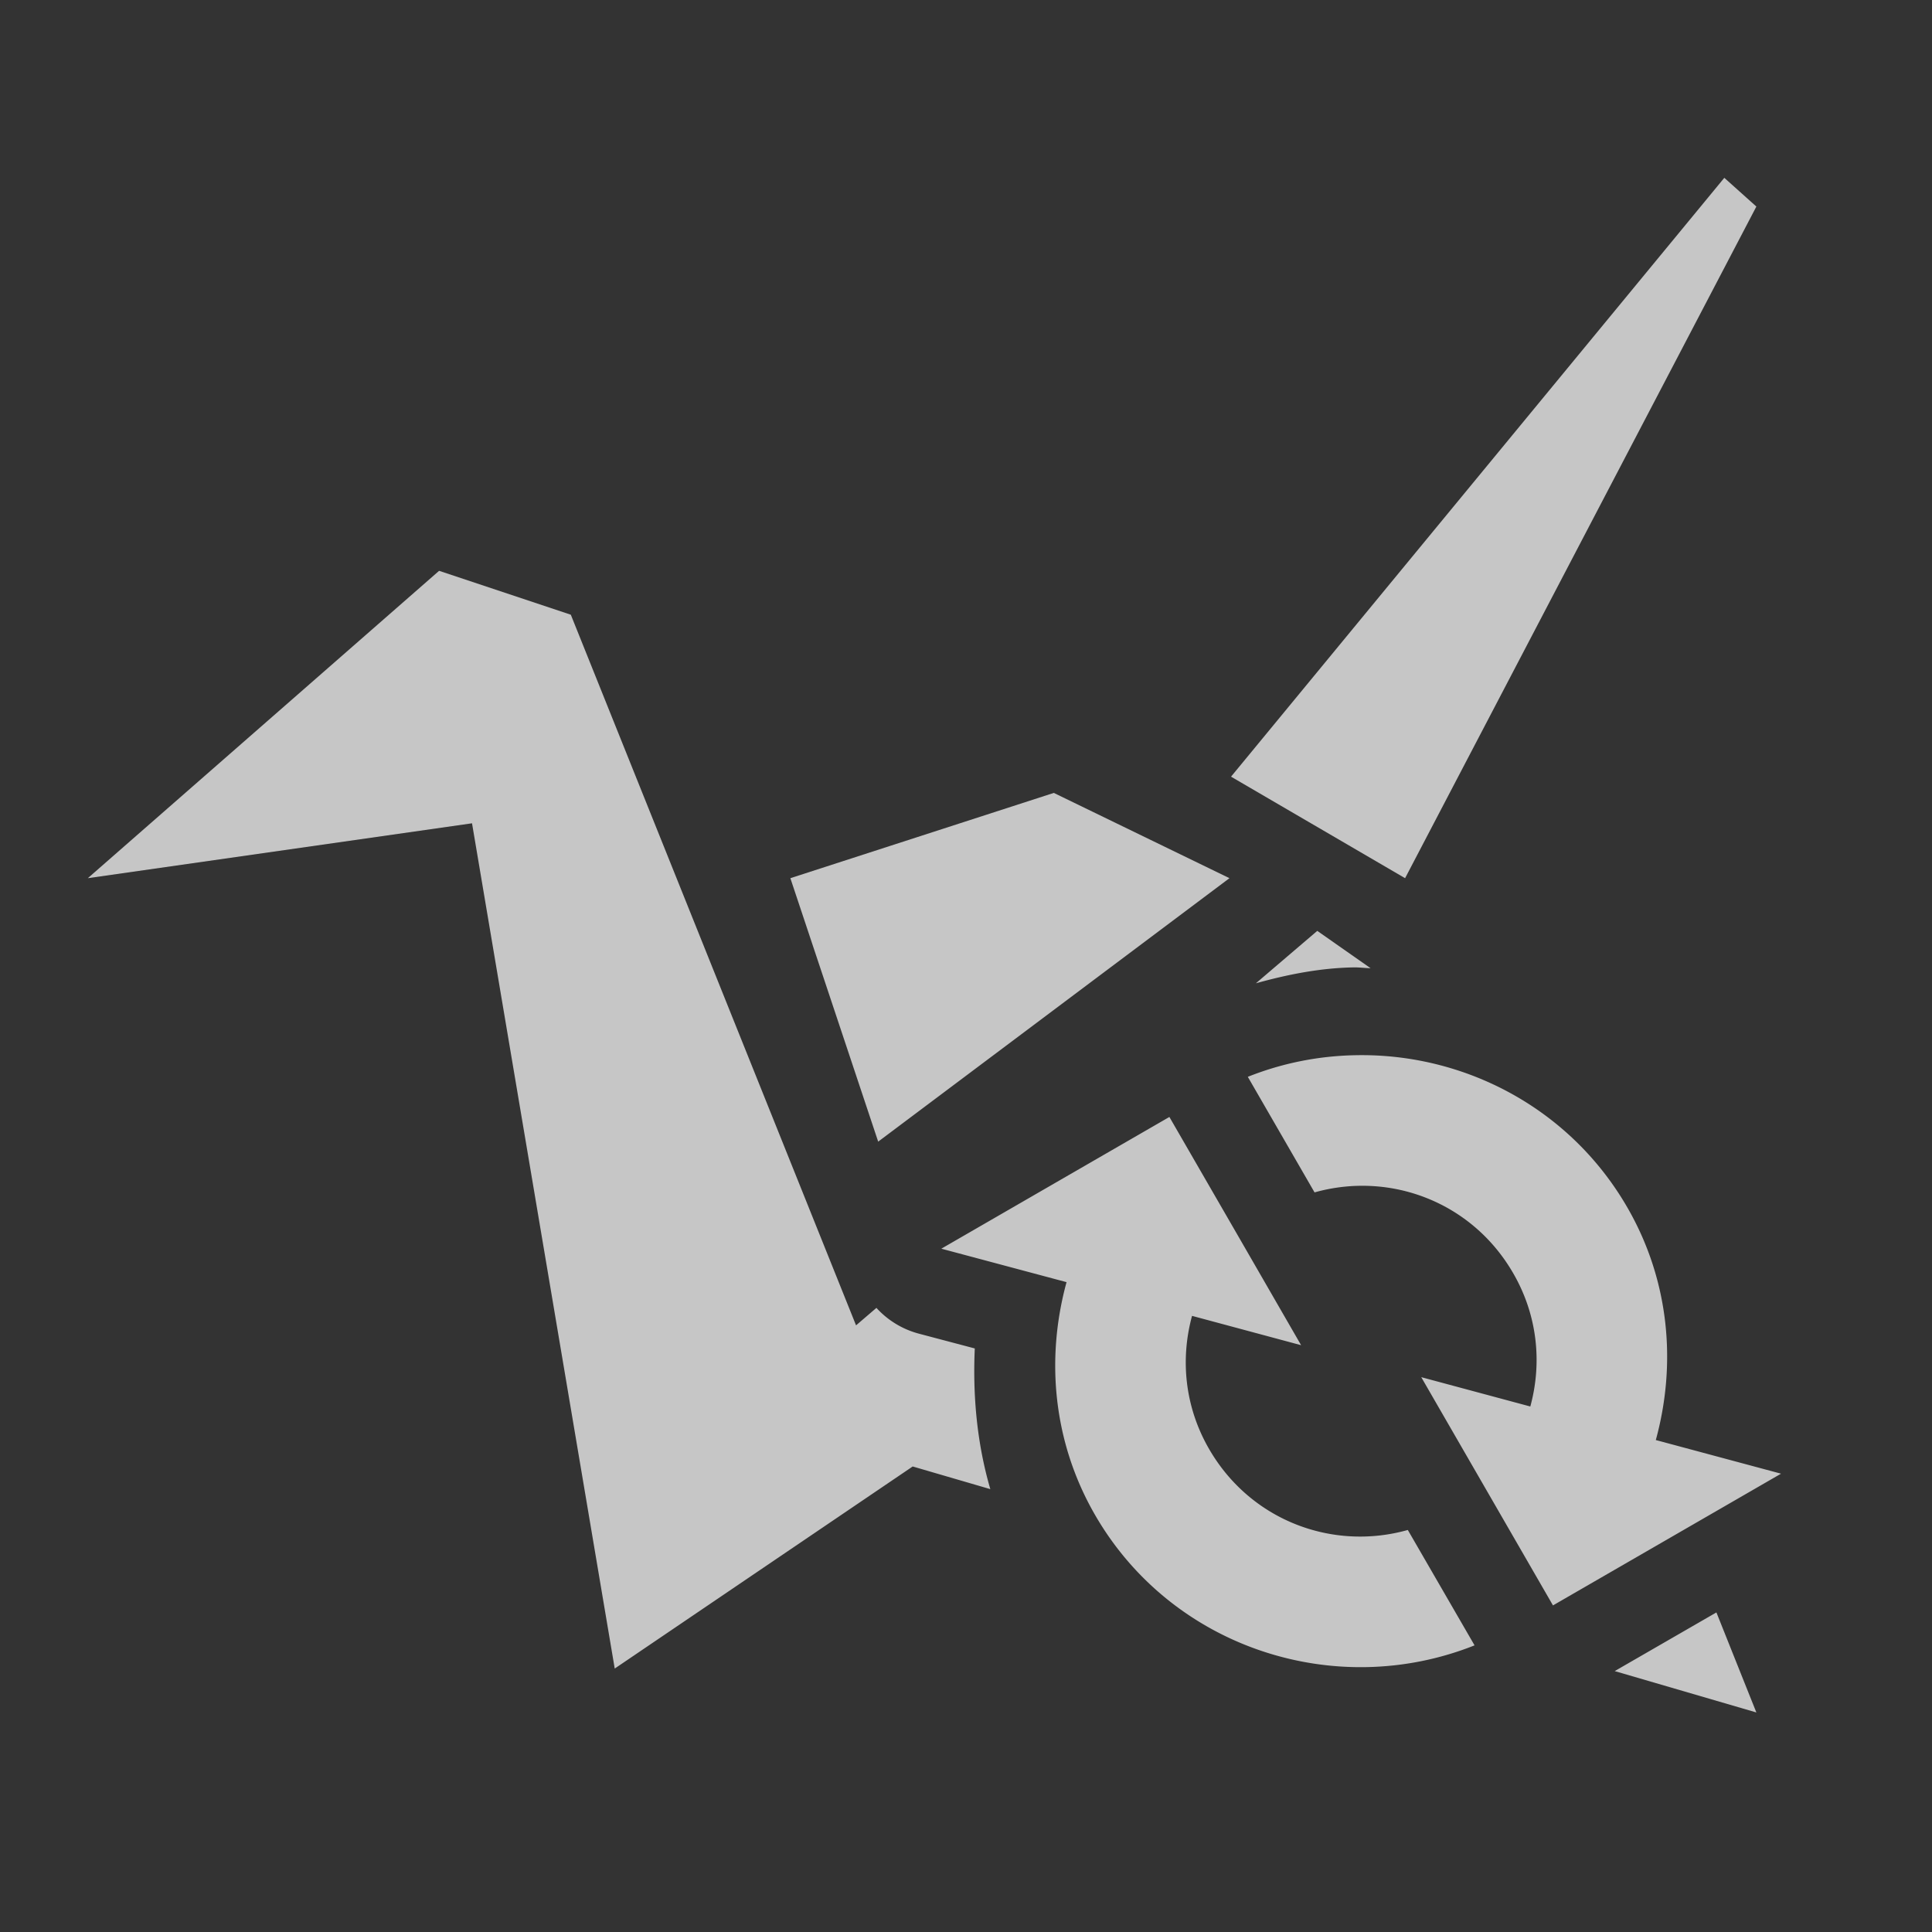 <?xml version="1.0" encoding="UTF-8" standalone="no"?>
<svg
   xmlns:dc="http://purl.org/dc/elements/1.1/"
   xmlns:cc="http://creativecommons.org/ns#"
   xmlns:rdf="http://www.w3.org/1999/02/22-rdf-syntax-ns#"
   xmlns:svg="http://www.w3.org/2000/svg"
   xmlns="http://www.w3.org/2000/svg"
   xmlns:sodipodi="http://sodipodi.sourceforge.net/DTD/sodipodi-0.dtd"
   xmlns:inkscape="http://www.inkscape.org/namespaces/inkscape"
   enable-background="new 0 0 24 24"
   xml:space="preserve"
   height="22"
   viewBox="0 0 22 22"
   width="22"
   version="1.1"
   y="0px"
   x="0px"
   id="svg2"
   inkscape:version="0.91 r13725"
   sodipodi:docname="copy-sync2.svg"><rect x="0" y="0" width="22" height="22" fill="#333333" stroke="none"/><defs
     id="defs12" /><sodipodi:namedview
     pagecolor="#c4c4c4"
     bordercolor="#666666"
     borderopacity="1"
     objecttolerance="10"
     gridtolerance="10"
     guidetolerance="10"
     inkscape:pageopacity="0"
     inkscape:pageshadow="2"
     inkscape:window-width="1600"
     inkscape:window-height="849"
     id="namedview10"
     showgrid="false"
     inkscape:zoom="5.65"
     inkscape:cx="-41.694915"
     inkscape:cy="12"
     inkscape:window-x="0"
     inkscape:window-y="0"
     inkscape:window-maximized="1"
     inkscape:current-layer="svg2" /><path
     style="fill:#ffffff;fill-opacity:1;opacity:0.72"
     d="M 19.635 2.025 L 14.018 8.844 L 16 10 L 20 2.352 L 19.635 2.025 z M 5 6.5 L 1 10 L 5.375 9.375 L 7 19 L 10.393 16.699 L 11.277 16.957 C 11.124 16.432 11.076 15.892 11.1 15.355 L 10.461 15.186 A 1 1 0 0 1 9.98 14.893 L 9.748 15.092 L 6.5 7 L 5 6.5 z M 12 9.029 L 9 10 L 10 13 L 14 10 L 12 9.029 z M 15 10.6 L 14.301 11.197 C 14.666 11.095 15.036 11.023 15.408 11.016 C 15.475 11.014 15.541 11.024 15.607 11.025 L 15 10.6 z M 15.43 12.016 C 15.019 12.024 14.605 12.104 14.209 12.262 L 14.969 13.578 C 15.829 13.336 16.763 13.686 17.232 14.5 C 17.511 14.983 17.56 15.524 17.426 16.016 L 16.184 15.682 L 17.684 18.281 L 20.281 16.781 L 18.855 16.398 C 19.092 15.533 19.013 14.585 18.531 13.75 C 17.874 12.611 16.663 11.989 15.43 12.016 z M 13.316 12.719 L 10.719 14.219 L 12.145 14.6 C 11.908 15.465 11.987 16.415 12.469 17.25 C 13.345 18.768 15.206 19.367 16.791 18.736 L 16.031 17.422 C 15.171 17.664 14.238 17.313 13.768 16.5 C 13.489 16.017 13.44 15.476 13.574 14.984 L 14.816 15.318 L 14.102 14.08 L 13.342 12.764 L 13.316 12.719 z M 19.545 18.361 L 18.387 19.029 L 20 19.5 L 19.545 18.361 z "
     id="path6" /></svg>